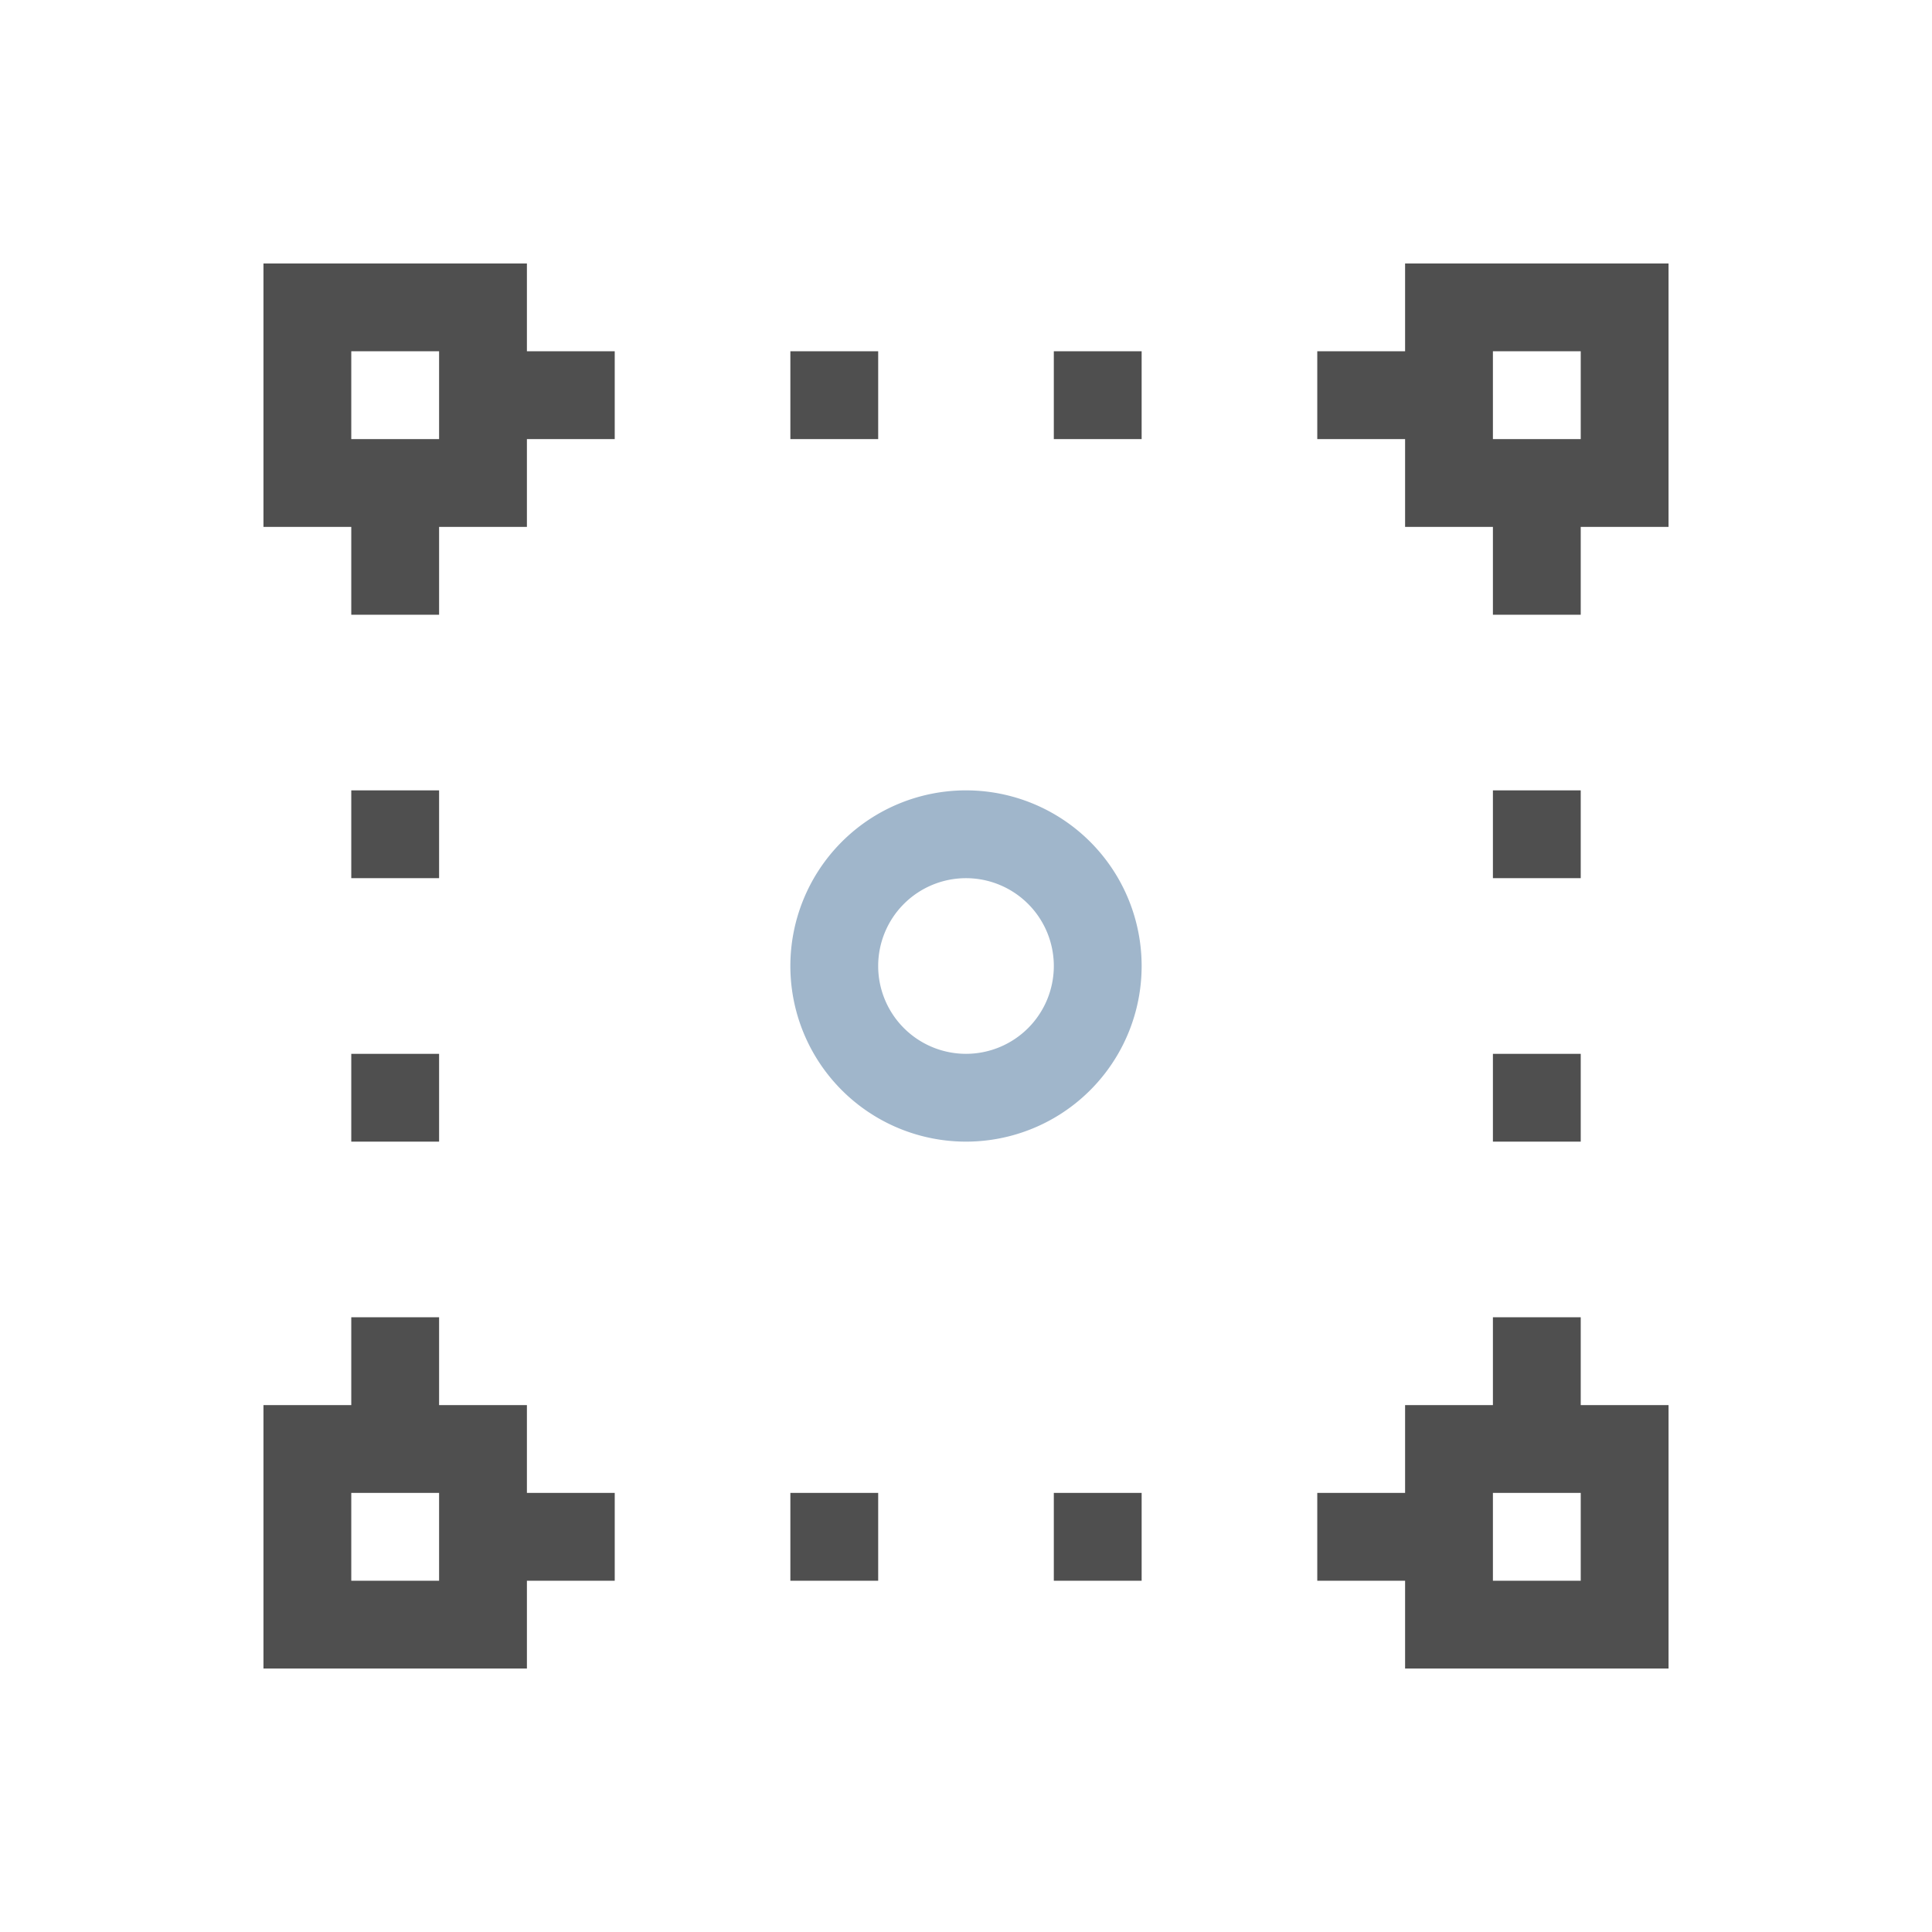 <svg xmlns="http://www.w3.org/2000/svg" viewBox="0 0 22 22">
    <path d="M3 3v3h1v1h1V6h1V5h1V4H6V3H3zm13 0v1h-1v1h1v1h1v1h1V6h1V3h-3zM4 4h1v1H4V4zm5 0v1h1V4H9zm3 0v1h1V4h-1zm5 0h1v1h-1V4zM4 9v1h1V9H4zm13 0v1h1V9h-1zM4 12v1h1v-1H4zm13 0v1h1v-1h-1zM4 15v1H3v3h3v-1h1v-1H6v-1H5v-1H4zm13 0v1h-1v1h-1v1h1v1h3v-3h-1v-1h-1zM4 17h1v1H4v-1zm5 0v1h1v-1H9zm3 0v1h1v-1h-1zm5 0h1v1h-1v-1z" style="fill:currentColor;fill-opacity:1;stroke:none;color:#050505;opacity:.7"/>
    <path d="M11 9a2 2 0 0 0-2 2 2 2 0 0 0 2 2 2 2 0 0 0 2-2 2 2 0 0 0-2-2zm0 1a1 1 0 0 1 1 1 1 1 0 0 1-1 1 1 1 0 0 1-1-1 1 1 0 0 1 1-1z" style="fill:currentColor;fill-opacity:1;stroke:none;color:#a0b6cb"/>
</svg>

